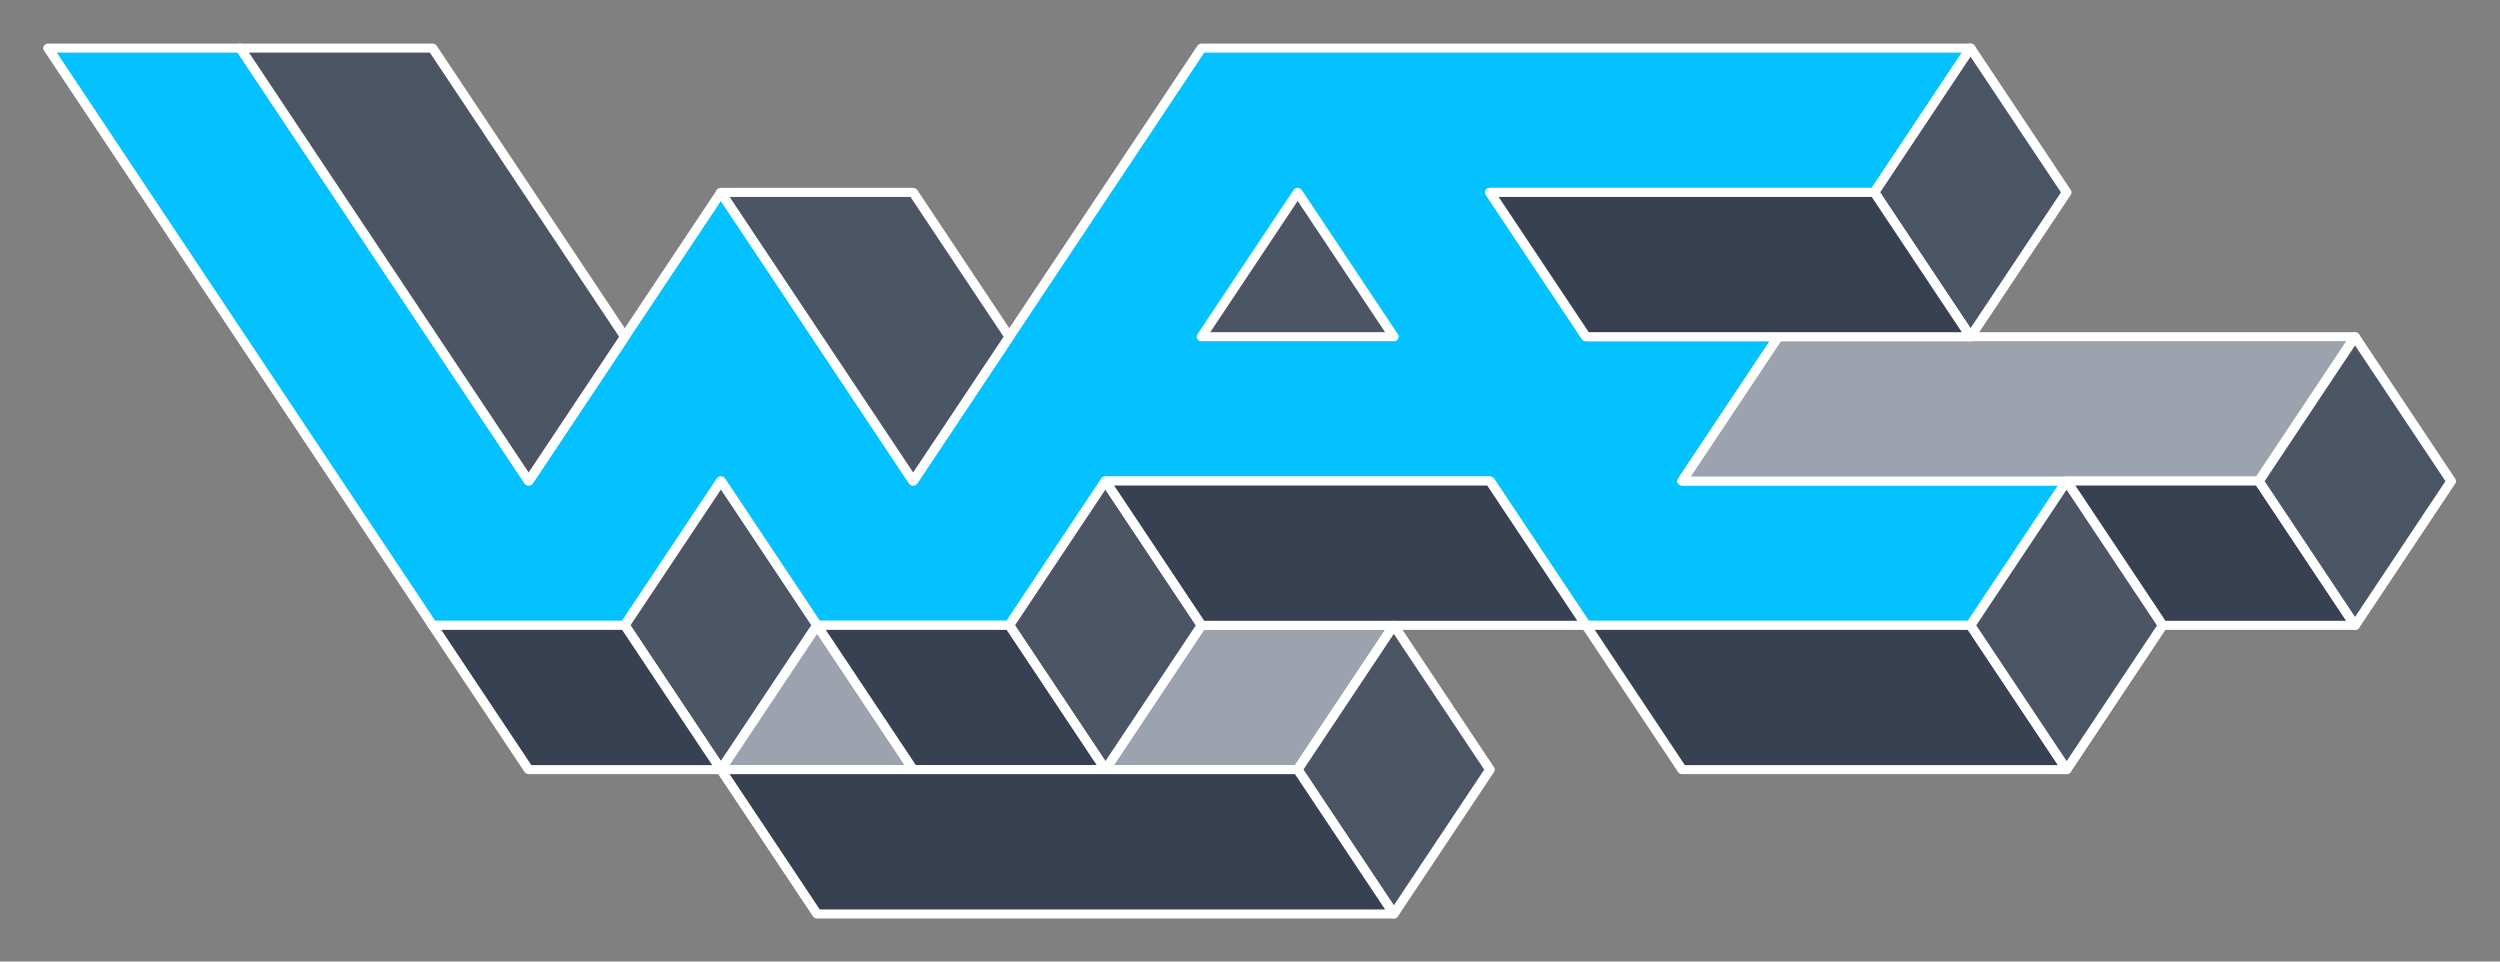 <?xml version="1.0" encoding="UTF-8" standalone="no"?>
<!DOCTYPE svg PUBLIC "-//W3C//DTD SVG 1.1//EN" "http://www.w3.org/Graphics/SVG/1.1/DTD/svg11.dtd">
<svg width="100%" height="100%" viewBox="0 0 260 100" version="1.1" xmlns="http://www.w3.org/2000/svg" xmlns:xlink="http://www.w3.org/1999/xlink" xml:space="preserve" xmlns:serif="http://www.serif.com/" style="fill-rule:evenodd;clip-rule:evenodd;stroke-linecap:round;stroke-linejoin:round;stroke-miterlimit:1.5;">
    <rect x="0" y="0" width="260" height="100" fill="#808080" stroke="none"/>
    <g id="Logo" transform="matrix(1.04,0,0,1,-5.161,-35)">
        <g transform="matrix(0.969,0,0,0.938,5.891,36.25)">
            <path d="M4,4L23.84,4L53.6,52L73.44,20L93.28,52L123.04,4L202.4,4L192.48,20L152.8,20L162.72,36L182.56,36L172.64,52L212.32,52L202.4,68L162.72,68L152.8,52L113.12,52L103.2,68L83.36,68L73.44,52L63.52,68L43.68,68L4,4Z" style="fill:rgb(4,194,255);stroke:white;stroke-width:1px;"/>
        </g>
        <g transform="matrix(0.969,0,0,0.938,5.891,36.25)">
            <path d="M212.32,84L202.4,68L162.72,68L172.64,84L212.32,84Z" style="fill:rgb(55,65,81);stroke:white;stroke-width:1px;"/>
        </g>
        <g transform="matrix(0.969,0,0,0.938,5.891,36.25)">
            <path d="M202.4,68L212.32,84L222.24,68L212.32,52L202.4,68Z" style="fill:rgb(75,85,99);stroke:white;stroke-width:1px;"/>
        </g>
        <g transform="matrix(0.969,0,0,0.938,5.891,36.25)">
            <path d="M232.16,52L242.08,36L182.56,36L172.64,52L232.16,52" style="fill:rgb(156,163,175);stroke:white;stroke-width:1px;"/>
        </g>
        <g transform="matrix(0.969,0,0,0.938,5.891,36.25)">
            <path d="M202.4,4L212.32,20L202.4,36L192.48,20L202.4,4Z" style="fill:rgb(75,85,99);stroke:white;stroke-width:1px;"/>
        </g>
        <g transform="matrix(0.969,0,0,0.938,5.891,36.25)">
            <path d="M83.36,68L73.44,52L63.52,68L73.44,84L83.36,68Z" style="fill:rgb(75,85,99);stroke:white;stroke-width:1px;"/>
        </g>
        <g transform="matrix(0.969,0,0,0.938,5.891,36.25)">
            <path d="M132.96,20L123.04,36L142.88,36L132.96,20" style="fill:rgb(75,85,99);stroke:white;stroke-width:1px;"/>
        </g>
        <g transform="matrix(0.969,0,0,0.938,5.891,36.25)">
            <path d="M192.48,20L152.8,20L162.72,36L202.4,36L192.48,20Z" style="fill:rgb(55,65,81);stroke:white;stroke-width:1px;"/>
        </g>
        <g transform="matrix(0.969,0,0,0.938,5.891,36.25)">
            <path d="M212.32,52L222.24,68L242.08,68L232.16,52L212.32,52Z" style="fill:rgb(55,65,81);stroke:white;stroke-width:1px;"/>
        </g>
        <g transform="matrix(0.969,0,0,0.938,5.891,36.25)">
            <path d="M142.88,68L83.36,68L73.44,84L132.96,84L142.88,68Z" style="fill:rgb(156,163,175);stroke:white;stroke-width:1px;"/>
        </g>
        <g transform="matrix(0.969,0,0,0.938,5.891,36.25)">
            <path d="M113.12,52L123.04,68L113.12,84L103.2,68L113.12,52Z" style="fill:rgb(75,85,99);stroke:white;stroke-width:1px;"/>
        </g>
        <g transform="matrix(0.969,0,0,0.938,5.891,36.25)">
            <path d="M162.72,68L152.8,52L113.12,52L123.04,68L162.72,68Z" style="fill:rgb(55,65,81);stroke:white;stroke-width:1px;"/>
        </g>
        <g transform="matrix(0.969,0,0,0.938,5.891,36.25)">
            <path d="M83.36,68L93.28,84L113.12,84L103.2,68L83.36,68Z" style="fill:rgb(55,65,81);stroke:white;stroke-width:1px;"/>
        </g>
        <g transform="matrix(0.969,0,0,0.938,5.891,36.25)">
            <path d="M142.88,68L152.8,84L142.88,100L132.96,84L142.88,68Z" style="fill:rgb(75,85,99);stroke:white;stroke-width:1px;"/>
        </g>
        <g transform="matrix(0.969,0,0,0.938,102.016,6.25)">
            <path d="M142.88,68L152.8,84L142.88,100L132.96,84L142.88,68Z" style="fill:rgb(75,85,99);stroke:white;stroke-width:1px;"/>
        </g>
        <g transform="matrix(0.969,0,0,0.938,5.891,36.25)">
            <path d="M73.44,84L53.6,84L43.68,68L63.52,68L73.44,84Z" style="fill:rgb(55,65,81);stroke:white;stroke-width:1px;"/>
        </g>
        <g transform="matrix(0.969,0,0,0.938,5.891,36.25)">
            <path d="M142.88,100L132.96,84L73.44,84L83.36,100L142.88,100Z" style="fill:rgb(55,65,81);stroke:white;stroke-width:1px;"/>
        </g>
        <g transform="matrix(0.969,0,0,0.938,5.891,36.25)">
            <path d="M23.84,4L43.68,4L63.52,36L53.6,52L23.84,4Z" style="fill:rgb(75,85,99);stroke:white;stroke-width:1px;"/>
        </g>
        <g transform="matrix(0.969,0,0,0.938,5.891,36.25)">
            <path d="M73.44,20L93.28,20L103.2,36L93.28,52L73.44,20Z" style="fill:rgb(75,85,99);stroke:white;stroke-width:1px;"/>
        </g>
    </g>
</svg>
